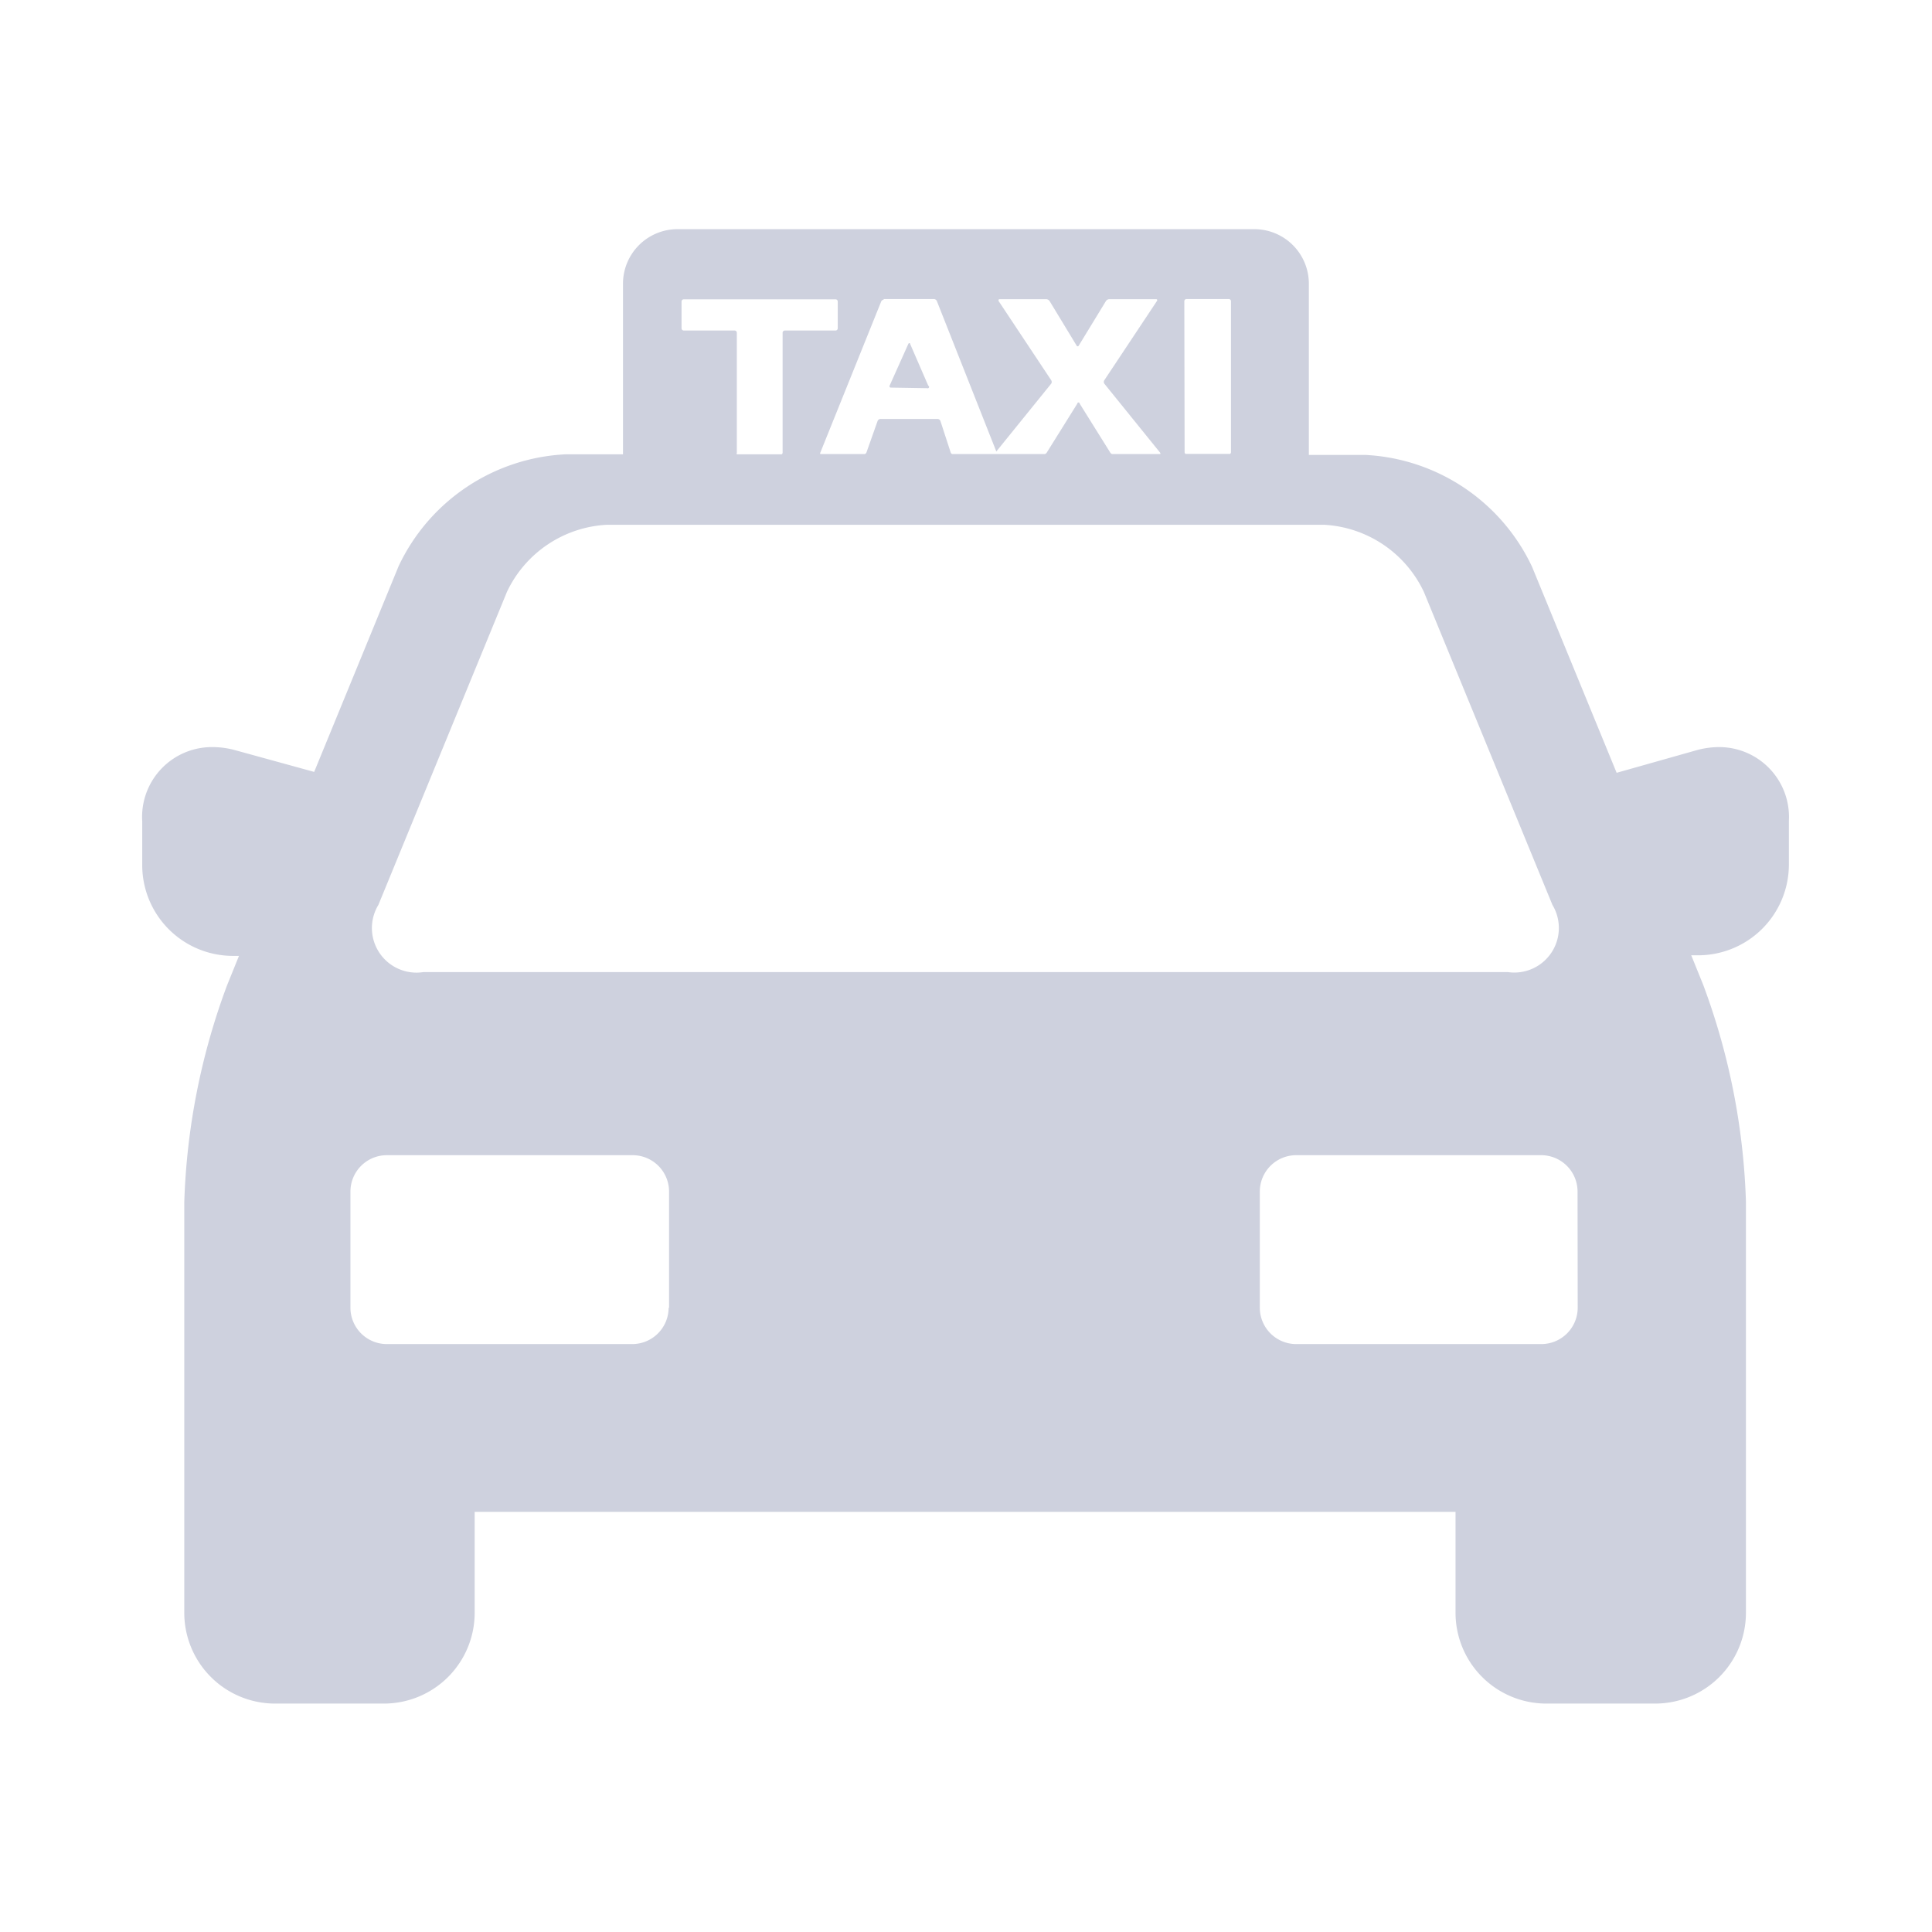 <svg xmlns="http://www.w3.org/2000/svg" width="13" height="13" viewBox="0 0 13 13">
  <g id="Group_80641" data-name="Group 80641" transform="translate(10001 3518)">
    <g id="Group_80639" data-name="Group 80639" transform="translate(0 41)">
      <g id="Group_80633" data-name="Group 80633" transform="translate(0 58)">
        <g id="Rectangle_55" data-name="Rectangle 55" transform="translate(-10001 -3617)" fill="rgba(255,255,255,0)" stroke="rgba(112,112,112,0)" stroke-width="1">
          <rect width="13" height="13" stroke="none"/>
          <rect x="0.5" y="0.5" width="12" height="12" fill="none"/>
        </g>
      </g>
    </g>
    <g id="frontal-taxi-cab" transform="translate(-10000.042 -3528.4)">
      <path id="Path_630" data-name="Path 630" d="M10.611,15.427a.573.573,0,0,0-.153.021L9.92,15.6l-.569-1.386a1.313,1.313,0,0,0-1.124-.753H7.849V12.308a.367.367,0,0,0-.366-.366H3.6a.367.367,0,0,0-.366.366v1.149H2.848a1.313,1.313,0,0,0-1.124.753l-.568,1.384-.531-.146a.575.575,0,0,0-.153-.021.47.47,0,0,0-.473.5v.295a.611.611,0,0,0,.61.61H.65l-.081.2a4.58,4.58,0,0,0-.287,1.456v2.765a.611.611,0,0,0,.61.61h.734a.611.611,0,0,0,.61-.61v-.68h6.6v.68a.611.611,0,0,0,.61.61h.734a.611.611,0,0,0,.61-.61V18.484a4.58,4.58,0,0,0-.287-1.456l-.081-.2h.047a.611.611,0,0,0,.61-.61v-.295A.47.47,0,0,0,10.611,15.427Zm-3.6-3a.015.015,0,0,1,.015-.015H7.31a.015.015,0,0,1,.015.015v1.016a.014.014,0,0,1-.006.011h-.3a.014.014,0,0,1-.006-.011Zm-2.024-.015h.339a.023.023,0,0,1,.02.014l.4,1.012.369-.456a.021.021,0,0,0,0-.024l-.354-.533c0-.007,0-.012.007-.012h.314a.029.029,0,0,1,.022.012l.182.3a.008.008,0,0,0,.015,0l.183-.3a.029.029,0,0,1,.022-.012h.314c.008,0,.011.005.007.012l-.354.533a.021.021,0,0,0,0,.024l.376.465a.008.008,0,0,1,0,.008H6.524a.027.027,0,0,1-.011-.009l-.206-.33a.008.008,0,0,0-.016,0l-.206.33a.027.027,0,0,1-.011.009H5.448a.02.02,0,0,1-.009-.01l-.069-.212a.022.022,0,0,0-.019-.014H4.966a.022.022,0,0,0-.019.014l-.075.212a.021.021,0,0,1-.01.01h-.3a.009.009,0,0,1,0-.01l.41-1.018A.024.024,0,0,1,4.989,12.416ZM4,13.446v-.807a.015.015,0,0,0-.015-.015H3.643a.015.015,0,0,1-.015-.015v-.18a.015.015,0,0,1,.015-.015H4.664a.015.015,0,0,1,.015.015v.18a.015.015,0,0,1-.015.015H4.323a.015.015,0,0,0-.015.015v.807a.014.014,0,0,1-.006.011H4A.014.014,0,0,1,4,13.446ZM1.588,16.489l.865-2.106a.789.789,0,0,1,.674-.452H7.949a.789.789,0,0,1,.674.452l.865,2.106a.3.3,0,0,1-.3.452H1.891A.3.3,0,0,1,1.588,16.489ZM3.541,19.2a.245.245,0,0,1-.244.244H1.647A.245.245,0,0,1,1.4,19.2v-.783a.245.245,0,0,1,.244-.244H3.3a.245.245,0,0,1,.244.244V19.2Zm6.117,0a.245.245,0,0,1-.244.244H7.763a.245.245,0,0,1-.244-.244v-.783a.245.245,0,0,1,.244-.244h1.65a.245.245,0,0,1,.244.244Z" fill="#ced1de"/>
      <path id="Path_631" data-name="Path 631" d="M103.193,28.017A.009.009,0,0,0,103.2,28l-.122-.281c0-.007-.009-.007-.012,0L102.94,28a.009.009,0,0,0,.009.013Z" transform="translate(-97.912 -15.005)" fill="#ced1de"/>
    </g>
  </g>
</svg>
